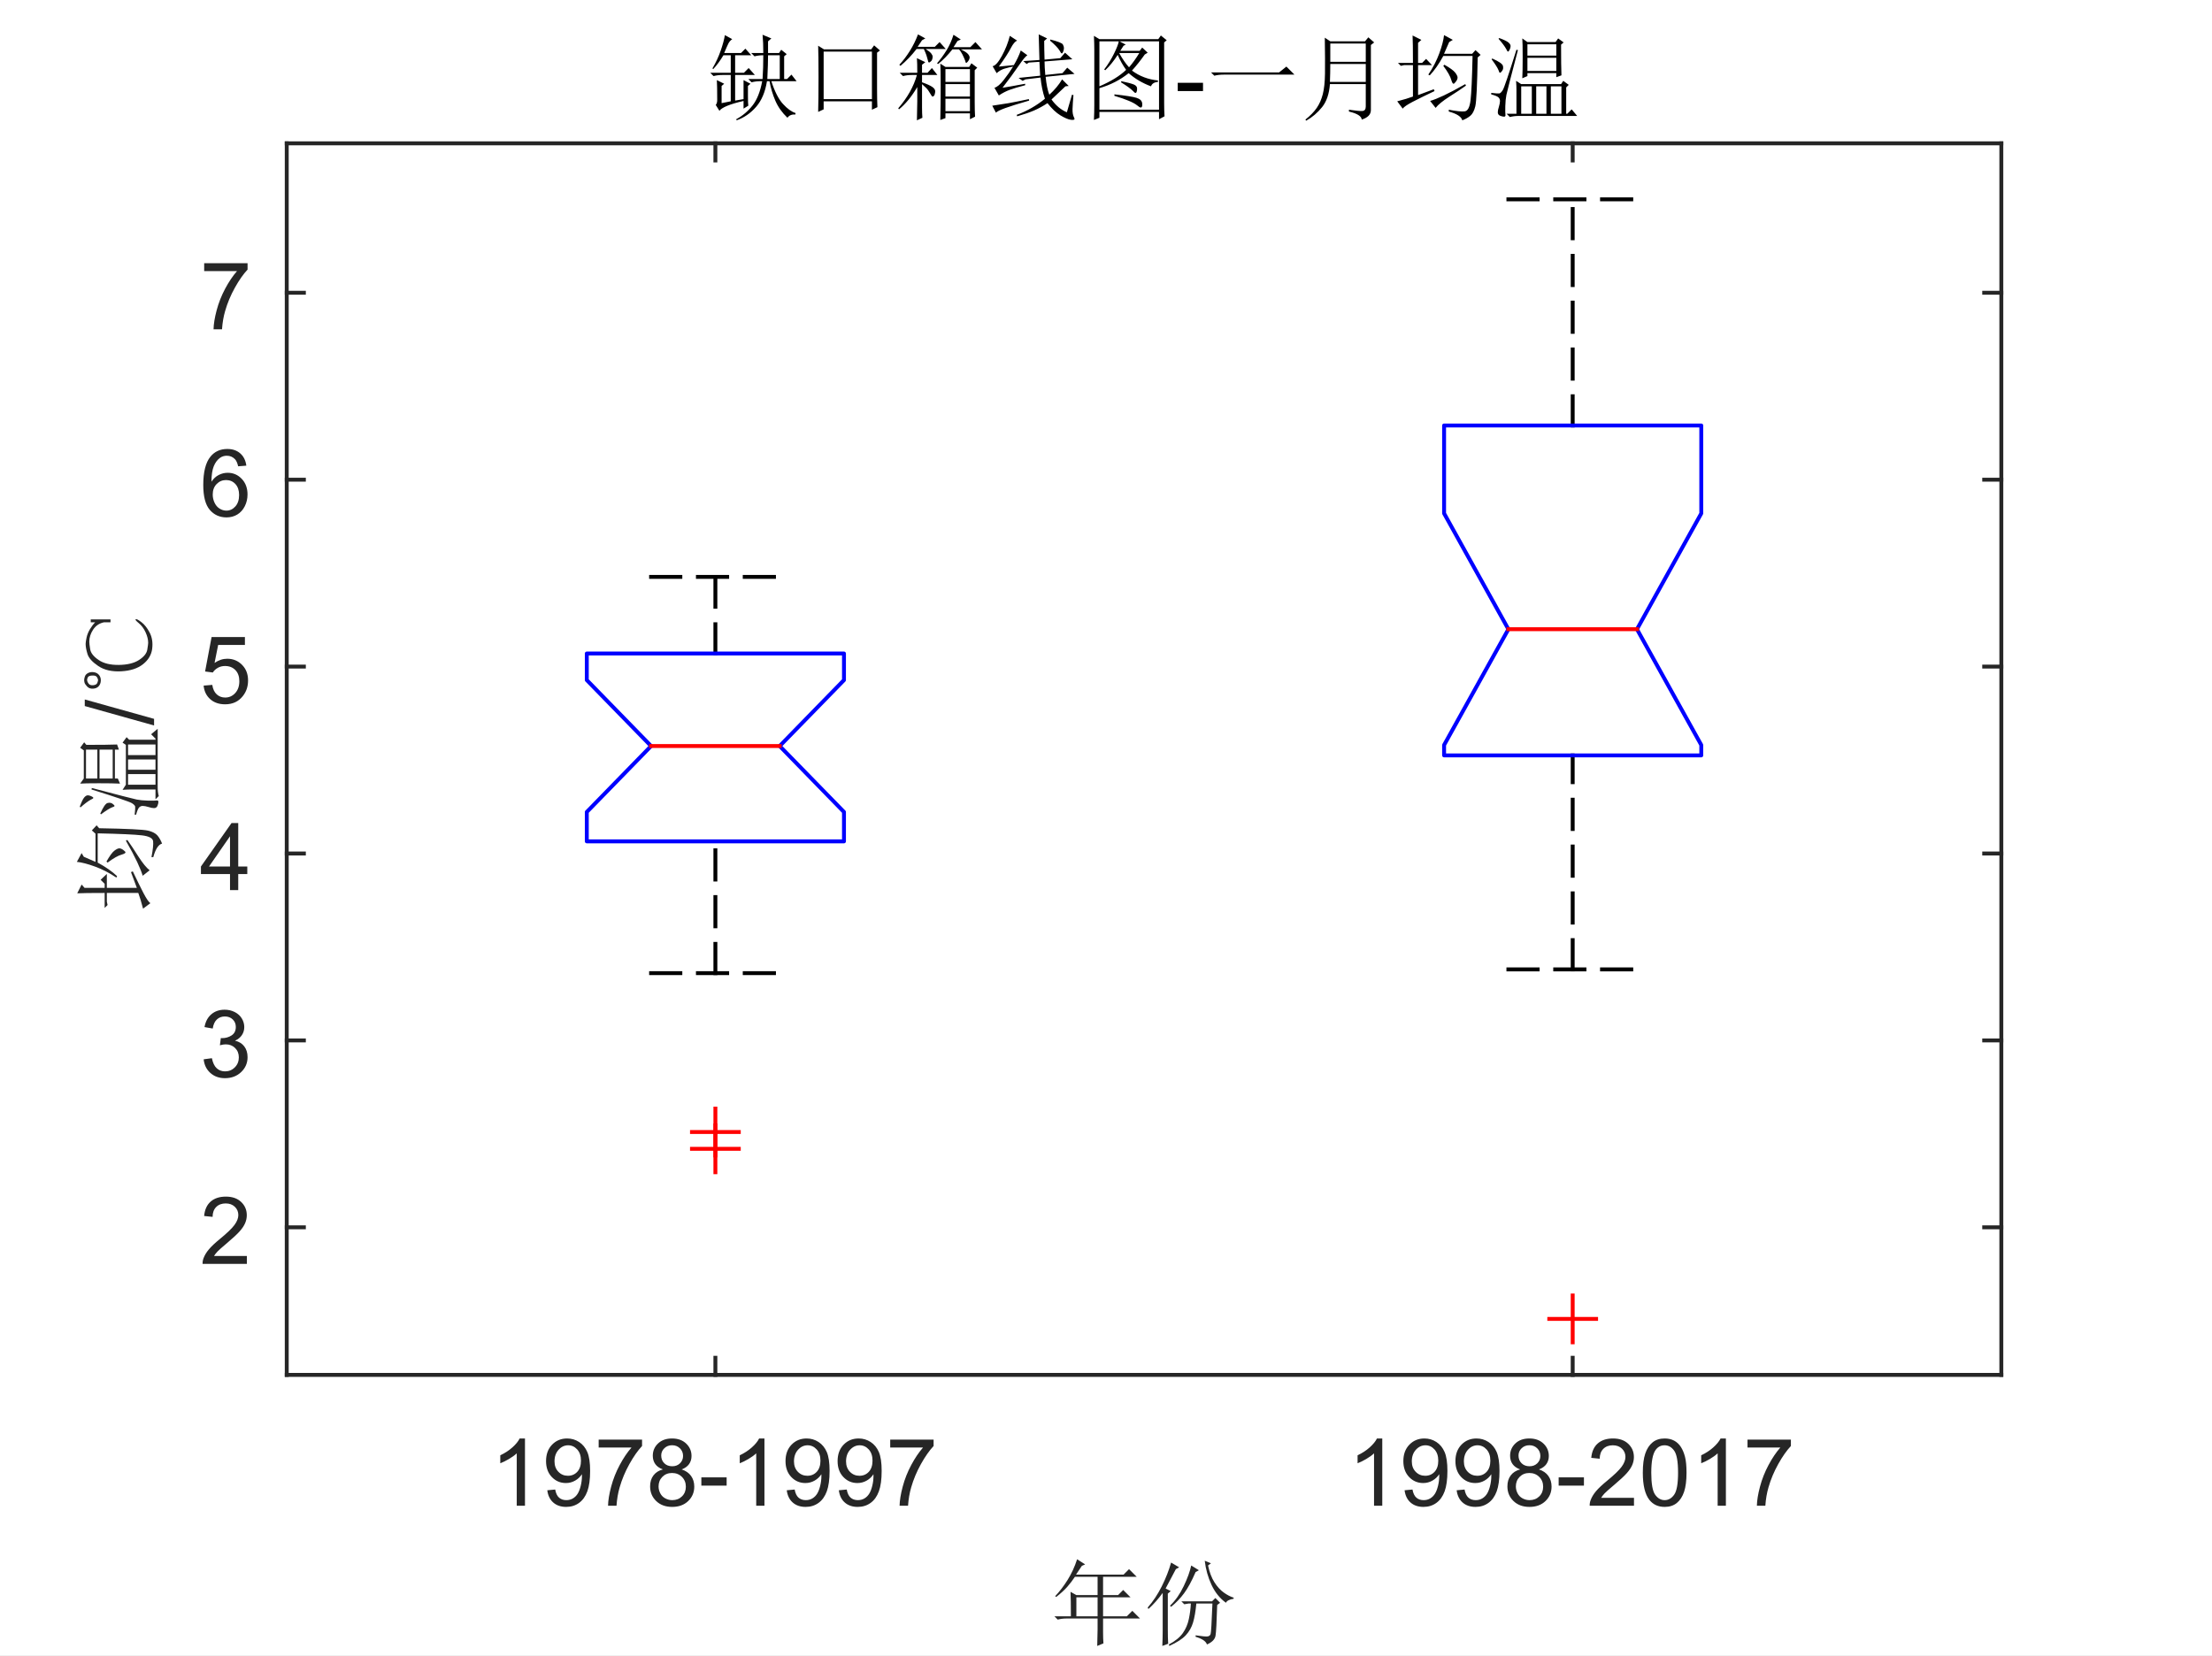<?xml version="1.0"?>
<!DOCTYPE svg PUBLIC '-//W3C//DTD SVG 1.0//EN'
          'http://www.w3.org/TR/2001/REC-SVG-20010904/DTD/svg10.dtd'>
<svg xmlns:xlink="http://www.w3.org/1999/xlink" style="fill-opacity:1; color-rendering:auto; color-interpolation:auto; text-rendering:auto; stroke:black; stroke-linecap:square; stroke-miterlimit:10; shape-rendering:auto; stroke-opacity:1; fill:black; stroke-dasharray:none; font-weight:normal; stroke-width:1; font-family:'Dialog'; font-style:normal; stroke-linejoin:miter; font-size:12px; stroke-dashoffset:0; image-rendering:auto;" width="756" height="566" xmlns="http://www.w3.org/2000/svg"
><rect width="100%" height="100%" fill="#333333" stroke="none"/><!--Generated by the Batik Graphics2D SVG Generator--><defs id="genericDefs"
  /><g
  ><defs id="defs1"
    ><clipPath clipPathUnits="userSpaceOnUse" id="clipPath1"
      ><path d="M0 0 L756 0 L756 566 L0 566 L0 0 Z"
      /></clipPath
    ></defs
    ><g style="fill:white; stroke:white;"
    ><rect x="0" y="0" width="756" style="clip-path:url(#clipPath1); stroke:none;" height="566"
    /></g
    ><g style="fill:white; text-rendering:optimizeSpeed; color-rendering:optimizeSpeed; image-rendering:optimizeSpeed; shape-rendering:crispEdges; stroke:white; color-interpolation:sRGB;"
    ><rect x="0" width="756" height="566" y="0" style="stroke:none;"
      /><path style="stroke:none;" d="M98 470 L684 470 L684 49 L98 49 Z"
    /></g
    ><g style="fill:rgb(38,38,38); text-rendering:geometricPrecision; image-rendering:optimizeQuality; color-rendering:optimizeQuality; stroke-linejoin:round; stroke:rgb(38,38,38); color-interpolation:linearRGB; stroke-width:1.333;"
    ><line y2="470" style="fill:none;" x1="98" x2="684" y1="470"
      /><line y2="49" style="fill:none;" x1="98" x2="684" y1="49"
      /><line y2="464.14" style="fill:none;" x1="244.5" x2="244.5" y1="470"
      /><line y2="464.14" style="fill:none;" x1="537.5" x2="537.5" y1="470"
      /><line y2="54.86" style="fill:none;" x1="244.5" x2="244.5" y1="49"
      /><line y2="54.86" style="fill:none;" x1="537.5" x2="537.5" y1="49"
    /></g
    ><g transform="translate(244.5,481.733)" style="font-size:32px; fill:rgb(38,38,38); text-rendering:geometricPrecision; color-rendering:optimizeQuality; image-rendering:optimizeQuality; stroke:rgb(38,38,38); color-interpolation:linearRGB;"
    ><path style="stroke:none;" d="M-65.078 33 L-67.891 33 L-67.891 15.078 Q-68.906 16.047 -70.555 17.016 Q-72.203 17.984 -73.516 18.469 L-73.516 15.75 Q-71.156 14.641 -69.391 13.062 Q-67.625 11.484 -66.891 10 L-65.078 10 L-65.078 33 ZM-57.453 27.703 L-54.75 27.453 Q-54.406 29.359 -53.438 30.219 Q-52.469 31.078 -50.953 31.078 Q-49.656 31.078 -48.68 30.484 Q-47.703 29.891 -47.078 28.898 Q-46.453 27.906 -46.031 26.219 Q-45.609 24.531 -45.609 22.781 Q-45.609 22.594 -45.625 22.219 Q-46.469 23.562 -47.93 24.398 Q-49.391 25.234 -51.094 25.234 Q-53.938 25.234 -55.906 23.172 Q-57.875 21.109 -57.875 17.734 Q-57.875 14.25 -55.82 12.125 Q-53.766 10 -50.672 10 Q-48.438 10 -46.586 11.203 Q-44.734 12.406 -43.773 14.633 Q-42.812 16.859 -42.812 21.078 Q-42.812 25.469 -43.766 28.07 Q-44.719 30.672 -46.602 32.031 Q-48.484 33.391 -51.016 33.391 Q-53.703 33.391 -55.406 31.898 Q-57.109 30.406 -57.453 27.703 ZM-45.938 17.594 Q-45.938 15.172 -47.227 13.75 Q-48.516 12.328 -50.328 12.328 Q-52.203 12.328 -53.594 13.859 Q-54.984 15.391 -54.984 17.828 Q-54.984 20.016 -53.664 21.383 Q-52.344 22.75 -50.406 22.75 Q-48.453 22.75 -47.195 21.383 Q-45.938 20.016 -45.938 17.594 ZM-39.891 13.094 L-39.891 10.391 L-25.062 10.391 L-25.062 12.578 Q-27.25 14.906 -29.398 18.766 Q-31.547 22.625 -32.719 26.703 Q-33.562 29.578 -33.797 33 L-36.688 33 Q-36.641 30.297 -35.625 26.469 Q-34.609 22.641 -32.711 19.086 Q-30.812 15.531 -28.672 13.094 L-39.891 13.094 ZM-17.953 20.578 Q-19.703 19.938 -20.547 18.75 Q-21.391 17.562 -21.391 15.906 Q-21.391 13.406 -19.594 11.703 Q-17.797 10 -14.812 10 Q-11.812 10 -9.984 11.742 Q-8.156 13.484 -8.156 15.984 Q-8.156 17.578 -8.992 18.758 Q-9.828 19.938 -11.531 20.578 Q-9.422 21.266 -8.32 22.797 Q-7.219 24.328 -7.219 26.453 Q-7.219 29.391 -9.297 31.391 Q-11.375 33.391 -14.766 33.391 Q-18.156 33.391 -20.234 31.383 Q-22.312 29.375 -22.312 26.375 Q-22.312 24.141 -21.18 22.633 Q-20.047 21.125 -17.953 20.578 ZM-18.516 15.812 Q-18.516 17.438 -17.469 18.469 Q-16.422 19.5 -14.75 19.5 Q-13.125 19.5 -12.086 18.477 Q-11.047 17.453 -11.047 15.969 Q-11.047 14.422 -12.117 13.367 Q-13.188 12.312 -14.781 12.312 Q-16.391 12.312 -17.453 13.344 Q-18.516 14.375 -18.516 15.812 ZM-19.422 26.391 Q-19.422 27.594 -18.852 28.719 Q-18.281 29.844 -17.156 30.461 Q-16.031 31.078 -14.734 31.078 Q-12.719 31.078 -11.406 29.781 Q-10.094 28.484 -10.094 26.484 Q-10.094 24.453 -11.445 23.125 Q-12.797 21.797 -14.828 21.797 Q-16.812 21.797 -18.117 23.109 Q-19.422 24.422 -19.422 26.391 ZM-4.797 26.125 L-4.797 23.297 L3.844 23.297 L3.844 26.125 L-4.797 26.125 ZM16.766 33 L13.953 33 L13.953 15.078 Q12.938 16.047 11.289 17.016 Q9.641 17.984 8.328 18.469 L8.328 15.75 Q10.688 14.641 12.453 13.062 Q14.219 11.484 14.953 10 L16.766 10 L16.766 33 ZM24.391 27.703 L27.094 27.453 Q27.438 29.359 28.406 30.219 Q29.375 31.078 30.891 31.078 Q32.188 31.078 33.164 30.484 Q34.141 29.891 34.766 28.898 Q35.391 27.906 35.812 26.219 Q36.234 24.531 36.234 22.781 Q36.234 22.594 36.219 22.219 Q35.375 23.562 33.914 24.398 Q32.453 25.234 30.75 25.234 Q27.906 25.234 25.938 23.172 Q23.969 21.109 23.969 17.734 Q23.969 14.25 26.023 12.125 Q28.078 10 31.172 10 Q33.406 10 35.258 11.203 Q37.109 12.406 38.07 14.633 Q39.031 16.859 39.031 21.078 Q39.031 25.469 38.078 28.07 Q37.125 30.672 35.242 32.031 Q33.359 33.391 30.828 33.391 Q28.141 33.391 26.438 31.898 Q24.734 30.406 24.391 27.703 ZM35.906 17.594 Q35.906 15.172 34.617 13.75 Q33.328 12.328 31.516 12.328 Q29.641 12.328 28.25 13.859 Q26.859 15.391 26.859 17.828 Q26.859 20.016 28.18 21.383 Q29.5 22.75 31.438 22.75 Q33.391 22.75 34.648 21.383 Q35.906 20.016 35.906 17.594 ZM42.188 27.703 L44.891 27.453 Q45.234 29.359 46.203 30.219 Q47.172 31.078 48.688 31.078 Q49.984 31.078 50.961 30.484 Q51.938 29.891 52.562 28.898 Q53.188 27.906 53.609 26.219 Q54.031 24.531 54.031 22.781 Q54.031 22.594 54.016 22.219 Q53.172 23.562 51.711 24.398 Q50.25 25.234 48.547 25.234 Q45.703 25.234 43.734 23.172 Q41.766 21.109 41.766 17.734 Q41.766 14.25 43.82 12.125 Q45.875 10 48.969 10 Q51.203 10 53.055 11.203 Q54.906 12.406 55.867 14.633 Q56.828 16.859 56.828 21.078 Q56.828 25.469 55.875 28.07 Q54.922 30.672 53.039 32.031 Q51.156 33.391 48.625 33.391 Q45.938 33.391 44.234 31.898 Q42.531 30.406 42.188 27.703 ZM53.703 17.594 Q53.703 15.172 52.414 13.75 Q51.125 12.328 49.312 12.328 Q47.438 12.328 46.047 13.859 Q44.656 15.391 44.656 17.828 Q44.656 20.016 45.977 21.383 Q47.297 22.75 49.234 22.75 Q51.188 22.75 52.445 21.383 Q53.703 20.016 53.703 17.594 ZM59.75 13.094 L59.75 10.391 L74.578 10.391 L74.578 12.578 Q72.391 14.906 70.242 18.766 Q68.094 22.625 66.922 26.703 Q66.078 29.578 65.844 33 L62.953 33 Q63 30.297 64.016 26.469 Q65.031 22.641 66.93 19.086 Q68.828 15.531 70.969 13.094 L59.75 13.094 Z"
    /></g
    ><g transform="translate(537.5,481.733)" style="font-size:32px; fill:rgb(38,38,38); text-rendering:geometricPrecision; color-rendering:optimizeQuality; image-rendering:optimizeQuality; stroke:rgb(38,38,38); color-interpolation:linearRGB;"
    ><path style="stroke:none;" d="M-65.078 33 L-67.891 33 L-67.891 15.078 Q-68.906 16.047 -70.555 17.016 Q-72.203 17.984 -73.516 18.469 L-73.516 15.75 Q-71.156 14.641 -69.391 13.062 Q-67.625 11.484 -66.891 10 L-65.078 10 L-65.078 33 ZM-57.453 27.703 L-54.75 27.453 Q-54.406 29.359 -53.438 30.219 Q-52.469 31.078 -50.953 31.078 Q-49.656 31.078 -48.68 30.484 Q-47.703 29.891 -47.078 28.898 Q-46.453 27.906 -46.031 26.219 Q-45.609 24.531 -45.609 22.781 Q-45.609 22.594 -45.625 22.219 Q-46.469 23.562 -47.93 24.398 Q-49.391 25.234 -51.094 25.234 Q-53.938 25.234 -55.906 23.172 Q-57.875 21.109 -57.875 17.734 Q-57.875 14.25 -55.82 12.125 Q-53.766 10 -50.672 10 Q-48.438 10 -46.586 11.203 Q-44.734 12.406 -43.773 14.633 Q-42.812 16.859 -42.812 21.078 Q-42.812 25.469 -43.766 28.07 Q-44.719 30.672 -46.602 32.031 Q-48.484 33.391 -51.016 33.391 Q-53.703 33.391 -55.406 31.898 Q-57.109 30.406 -57.453 27.703 ZM-45.938 17.594 Q-45.938 15.172 -47.227 13.75 Q-48.516 12.328 -50.328 12.328 Q-52.203 12.328 -53.594 13.859 Q-54.984 15.391 -54.984 17.828 Q-54.984 20.016 -53.664 21.383 Q-52.344 22.75 -50.406 22.75 Q-48.453 22.75 -47.195 21.383 Q-45.938 20.016 -45.938 17.594 ZM-39.656 27.703 L-36.953 27.453 Q-36.609 29.359 -35.641 30.219 Q-34.672 31.078 -33.156 31.078 Q-31.859 31.078 -30.883 30.484 Q-29.906 29.891 -29.281 28.898 Q-28.656 27.906 -28.234 26.219 Q-27.812 24.531 -27.812 22.781 Q-27.812 22.594 -27.828 22.219 Q-28.672 23.562 -30.133 24.398 Q-31.594 25.234 -33.297 25.234 Q-36.141 25.234 -38.109 23.172 Q-40.078 21.109 -40.078 17.734 Q-40.078 14.25 -38.023 12.125 Q-35.969 10 -32.875 10 Q-30.641 10 -28.789 11.203 Q-26.938 12.406 -25.977 14.633 Q-25.016 16.859 -25.016 21.078 Q-25.016 25.469 -25.969 28.07 Q-26.922 30.672 -28.805 32.031 Q-30.688 33.391 -33.219 33.391 Q-35.906 33.391 -37.609 31.898 Q-39.312 30.406 -39.656 27.703 ZM-28.141 17.594 Q-28.141 15.172 -29.43 13.75 Q-30.719 12.328 -32.531 12.328 Q-34.406 12.328 -35.797 13.859 Q-37.188 15.391 -37.188 17.828 Q-37.188 20.016 -35.867 21.383 Q-34.547 22.75 -32.609 22.75 Q-30.656 22.75 -29.398 21.383 Q-28.141 20.016 -28.141 17.594 ZM-17.953 20.578 Q-19.703 19.938 -20.547 18.75 Q-21.391 17.562 -21.391 15.906 Q-21.391 13.406 -19.594 11.703 Q-17.797 10 -14.812 10 Q-11.812 10 -9.984 11.742 Q-8.156 13.484 -8.156 15.984 Q-8.156 17.578 -8.992 18.758 Q-9.828 19.938 -11.531 20.578 Q-9.422 21.266 -8.32 22.797 Q-7.219 24.328 -7.219 26.453 Q-7.219 29.391 -9.297 31.391 Q-11.375 33.391 -14.766 33.391 Q-18.156 33.391 -20.234 31.383 Q-22.312 29.375 -22.312 26.375 Q-22.312 24.141 -21.18 22.633 Q-20.047 21.125 -17.953 20.578 ZM-18.516 15.812 Q-18.516 17.438 -17.469 18.469 Q-16.422 19.5 -14.75 19.5 Q-13.125 19.5 -12.086 18.477 Q-11.047 17.453 -11.047 15.969 Q-11.047 14.422 -12.117 13.367 Q-13.188 12.312 -14.781 12.312 Q-16.391 12.312 -17.453 13.344 Q-18.516 14.375 -18.516 15.812 ZM-19.422 26.391 Q-19.422 27.594 -18.852 28.719 Q-18.281 29.844 -17.156 30.461 Q-16.031 31.078 -14.734 31.078 Q-12.719 31.078 -11.406 29.781 Q-10.094 28.484 -10.094 26.484 Q-10.094 24.453 -11.445 23.125 Q-12.797 21.797 -14.828 21.797 Q-16.812 21.797 -18.117 23.109 Q-19.422 24.422 -19.422 26.391 ZM-4.797 26.125 L-4.797 23.297 L3.844 23.297 L3.844 26.125 L-4.797 26.125 ZM20.953 30.297 L20.953 33 L5.812 33 Q5.781 31.984 6.141 31.047 Q6.719 29.5 7.992 28 Q9.266 26.5 11.672 24.531 Q15.406 21.469 16.719 19.68 Q18.031 17.891 18.031 16.297 Q18.031 14.625 16.836 13.477 Q15.641 12.328 13.719 12.328 Q11.688 12.328 10.469 13.547 Q9.25 14.766 9.234 16.922 L6.344 16.625 Q6.641 13.391 8.578 11.695 Q10.516 10 13.781 10 Q17.078 10 19 11.828 Q20.922 13.656 20.922 16.359 Q20.922 17.734 20.359 19.062 Q19.797 20.391 18.492 21.859 Q17.188 23.328 14.156 25.891 Q11.625 28.016 10.906 28.773 Q10.188 29.531 9.719 30.297 L20.953 30.297 ZM23.969 21.703 Q23.969 17.641 24.805 15.164 Q25.641 12.688 27.289 11.344 Q28.938 10 31.438 10 Q33.281 10 34.672 10.742 Q36.062 11.484 36.969 12.883 Q37.875 14.281 38.391 16.289 Q38.906 18.297 38.906 21.703 Q38.906 25.734 38.078 28.211 Q37.25 30.688 35.602 32.039 Q33.953 33.391 31.438 33.391 Q28.125 33.391 26.234 31.016 Q23.969 28.156 23.969 21.703 ZM26.859 21.703 Q26.859 27.344 28.18 29.211 Q29.5 31.078 31.438 31.078 Q33.375 31.078 34.695 29.203 Q36.016 27.328 36.016 21.703 Q36.016 16.047 34.695 14.188 Q33.375 12.328 31.406 12.328 Q29.469 12.328 28.312 13.969 Q26.859 16.062 26.859 21.703 ZM52.359 33 L49.547 33 L49.547 15.078 Q48.531 16.047 46.883 17.016 Q45.234 17.984 43.922 18.469 L43.922 15.75 Q46.281 14.641 48.047 13.062 Q49.812 11.484 50.547 10 L52.359 10 L52.359 33 ZM59.75 13.094 L59.75 10.391 L74.578 10.391 L74.578 12.578 Q72.391 14.906 70.242 18.766 Q68.094 22.625 66.922 26.703 Q66.078 29.578 65.844 33 L62.953 33 Q63 30.297 64.016 26.469 Q65.031 22.641 66.93 19.086 Q68.828 15.531 70.969 13.094 L59.75 13.094 Z"
    /></g
    ><g transform="translate(391,526.4)" style="font-size:32px; fill:rgb(38,38,38); text-rendering:geometricPrecision; color-rendering:optimizeQuality; image-rendering:optimizeQuality; stroke:rgb(38,38,38); color-interpolation:linearRGB;"
    ><path style="stroke:none;" d="M-23.125 19.625 L-23.125 26.125 L-15.875 26.125 L-15.875 19.625 L-23.125 19.625 ZM-22.875 6.625 L-20.125 8.375 L-21.25 8.875 Q-22.25 10.375 -23.25 11.875 L-7 11.875 L-5.125 10 L-2.5 12.625 L-14 12.625 L-14 18.875 L-8.875 18.875 L-7.125 17.125 L-4.625 19.625 L-14 19.625 L-14 26.125 L-5.875 26.125 L-4 24.25 L-1.375 26.875 L-14 26.875 L-14 31.625 Q-14 33.75 -13.875 35.375 L-16 36.25 Q-15.875 32.375 -15.875 30.625 L-15.875 26.875 L-26.5 26.875 Q-28.125 26.875 -29.5 27.25 L-30.625 26.125 L-25 26.125 Q-25 20.375 -25.125 17.75 L-23.125 18.875 L-15.875 18.875 L-15.875 12.625 L-23.625 12.625 Q-24.875 14.5 -26.25 16.062 Q-27.625 17.625 -30 19.5 L-30.375 19.25 Q-28.125 16.875 -26.125 13.688 Q-24.125 10.5 -22.875 6.625 ZM8.125 30.5 Q8.125 33.625 8.25 35.5 L6.25 36.25 Q6.375 33.375 6.375 31.125 L6.375 18.125 Q4.125 21.25 1.5 23.625 L1.25 23.125 Q4 20 6.062 15.875 Q8.125 11.75 9.25 7.75 L12 9.375 L10.875 10 Q8.625 14.25 7.375 16.625 L9.125 17.5 L8.125 18.375 L8.125 30.5 ZM12.75 21 L23.25 21 L24.375 19.875 L26 21.5 L25 22.25 Q24.75 30.875 24.438 32.75 Q24.125 34.625 21.5 35.75 Q21 34.125 17.625 33.125 L17.625 32.625 Q21 33.125 21.75 33 Q22.5 32.875 22.75 32.188 Q23 31.5 23.375 21.75 L17.875 21.75 Q17.5 25.75 16.75 28.25 Q16 30.75 14.25 32.625 Q12.5 34.5 8.625 36.25 L8.5 35.75 Q11.75 34 13.25 31.875 Q14.75 29.75 15.312 27.062 Q15.875 24.375 16 21.75 L15.25 21.75 L13.75 22 L12.75 21 ZM20.75 7.125 L22.875 8 L21.875 8.75 Q22.625 12.25 24.062 14.5 Q25.5 16.75 27.25 18 Q29 19.25 30.625 19.75 L30.625 20.125 Q28.375 20.5 28 21.5 Q24.875 19.25 23.062 15.375 Q21.25 11.5 20.75 7.125 ZM16.125 8.75 L18.75 10.375 L17.625 11 Q15.625 15.625 13.688 18.25 Q11.75 20.875 9.25 22.875 L8.875 22.5 Q11.625 19.875 13.562 15.812 Q15.5 11.75 16.125 8.75 Z"
    /></g
    ><g style="fill:rgb(38,38,38); text-rendering:geometricPrecision; image-rendering:optimizeQuality; color-rendering:optimizeQuality; stroke-linejoin:round; stroke:rgb(38,38,38); color-interpolation:linearRGB; stroke-width:1.333;"
    ><line y2="49" style="fill:none;" x1="98" x2="98" y1="470"
      /><line y2="49" style="fill:none;" x1="684" x2="684" y1="470"
      /><line y2="419.555" style="fill:none;" x1="98" x2="103.86" y1="419.555"
      /><line y2="355.661" style="fill:none;" x1="98" x2="103.86" y1="355.661"
      /><line y2="291.766" style="fill:none;" x1="98" x2="103.86" y1="291.766"
      /><line y2="227.872" style="fill:none;" x1="98" x2="103.86" y1="227.872"
      /><line y2="163.977" style="fill:none;" x1="98" x2="103.86" y1="163.977"
      /><line y2="100.083" style="fill:none;" x1="98" x2="103.86" y1="100.083"
      /><line y2="419.555" style="fill:none;" x1="684" x2="678.14" y1="419.555"
      /><line y2="355.661" style="fill:none;" x1="684" x2="678.14" y1="355.661"
      /><line y2="291.766" style="fill:none;" x1="684" x2="678.14" y1="291.766"
      /><line y2="227.872" style="fill:none;" x1="684" x2="678.14" y1="227.872"
      /><line y2="163.977" style="fill:none;" x1="684" x2="678.14" y1="163.977"
      /><line y2="100.083" style="fill:none;" x1="684" x2="678.14" y1="100.083"
    /></g
    ><g transform="translate(86.267,419.555)" style="font-size:32px; fill:rgb(38,38,38); text-rendering:geometricPrecision; color-rendering:optimizeQuality; image-rendering:optimizeQuality; stroke:rgb(38,38,38); color-interpolation:linearRGB;"
    ><path style="stroke:none;" d="M-1.891 9.797 L-1.891 12.5 L-17.031 12.5 Q-17.062 11.484 -16.703 10.547 Q-16.125 9 -14.852 7.5 Q-13.578 6 -11.172 4.031 Q-7.438 0.969 -6.125 -0.82 Q-4.812 -2.609 -4.812 -4.203 Q-4.812 -5.875 -6.008 -7.023 Q-7.203 -8.172 -9.125 -8.172 Q-11.156 -8.172 -12.375 -6.953 Q-13.594 -5.734 -13.609 -3.578 L-16.5 -3.875 Q-16.203 -7.109 -14.266 -8.805 Q-12.328 -10.5 -9.062 -10.5 Q-5.766 -10.5 -3.844 -8.672 Q-1.922 -6.844 -1.922 -4.141 Q-1.922 -2.766 -2.484 -1.438 Q-3.047 -0.109 -4.352 1.359 Q-5.656 2.828 -8.688 5.391 Q-11.219 7.516 -11.938 8.273 Q-12.656 9.031 -13.125 9.797 L-1.891 9.797 Z"
    /></g
    ><g transform="translate(86.267,355.661)" style="font-size:32px; fill:rgb(38,38,38); text-rendering:geometricPrecision; color-rendering:optimizeQuality; image-rendering:optimizeQuality; stroke:rgb(38,38,38); color-interpolation:linearRGB;"
    ><path style="stroke:none;" d="M-16.656 6.453 L-13.844 6.078 Q-13.359 8.469 -12.195 9.523 Q-11.031 10.578 -9.359 10.578 Q-7.375 10.578 -6.008 9.203 Q-4.641 7.828 -4.641 5.797 Q-4.641 3.859 -5.906 2.602 Q-7.172 1.344 -9.125 1.344 Q-9.922 1.344 -11.109 1.656 L-10.797 -0.812 Q-10.516 -0.781 -10.344 -0.781 Q-8.547 -0.781 -7.109 -1.719 Q-5.672 -2.656 -5.672 -4.609 Q-5.672 -6.156 -6.719 -7.172 Q-7.766 -8.188 -9.422 -8.188 Q-11.062 -8.188 -12.156 -7.156 Q-13.25 -6.125 -13.562 -4.062 L-16.375 -4.562 Q-15.859 -7.391 -14.031 -8.945 Q-12.203 -10.5 -9.484 -10.5 Q-7.609 -10.5 -6.031 -9.695 Q-4.453 -8.891 -3.617 -7.5 Q-2.781 -6.109 -2.781 -4.547 Q-2.781 -3.062 -3.578 -1.844 Q-4.375 -0.625 -5.938 0.094 Q-3.906 0.562 -2.781 2.039 Q-1.656 3.516 -1.656 5.734 Q-1.656 8.734 -3.844 10.82 Q-6.031 12.906 -9.375 12.906 Q-12.391 12.906 -14.383 11.109 Q-16.375 9.312 -16.656 6.453 Z"
    /></g
    ><g transform="translate(86.267,291.766)" style="font-size:32px; fill:rgb(38,38,38); text-rendering:geometricPrecision; color-rendering:optimizeQuality; image-rendering:optimizeQuality; stroke:rgb(38,38,38); color-interpolation:linearRGB;"
    ><path style="stroke:none;" d="M-7.656 12.5 L-7.656 7.016 L-17.594 7.016 L-17.594 4.438 L-7.141 -10.406 L-4.844 -10.406 L-4.844 4.438 L-1.75 4.438 L-1.75 7.016 L-4.844 7.016 L-4.844 12.5 L-7.656 12.5 ZM-7.656 4.438 L-7.656 -5.891 L-14.828 4.438 L-7.656 4.438 Z"
    /></g
    ><g transform="translate(86.267,227.872)" style="font-size:32px; fill:rgb(38,38,38); text-rendering:geometricPrecision; color-rendering:optimizeQuality; image-rendering:optimizeQuality; stroke:rgb(38,38,38); color-interpolation:linearRGB;"
    ><path style="stroke:none;" d="M-16.672 6.5 L-13.719 6.25 Q-13.391 8.406 -12.195 9.492 Q-11 10.578 -9.312 10.578 Q-7.281 10.578 -5.875 9.047 Q-4.469 7.516 -4.469 4.984 Q-4.469 2.578 -5.82 1.188 Q-7.172 -0.203 -9.359 -0.203 Q-10.719 -0.203 -11.812 0.414 Q-12.906 1.031 -13.531 2.016 L-16.172 1.672 L-13.953 -10.094 L-2.562 -10.094 L-2.562 -7.406 L-11.703 -7.406 L-12.938 -1.25 Q-10.875 -2.688 -8.609 -2.688 Q-5.609 -2.688 -3.547 -0.609 Q-1.484 1.469 -1.484 4.734 Q-1.484 7.844 -3.297 10.109 Q-5.5 12.891 -9.312 12.891 Q-12.438 12.891 -14.414 11.141 Q-16.391 9.391 -16.672 6.5 Z"
    /></g
    ><g transform="translate(86.267,163.977)" style="font-size:32px; fill:rgb(38,38,38); text-rendering:geometricPrecision; color-rendering:optimizeQuality; image-rendering:optimizeQuality; stroke:rgb(38,38,38); color-interpolation:linearRGB;"
    ><path style="stroke:none;" d="M-2.078 -4.797 L-4.875 -4.578 Q-5.25 -6.234 -5.938 -6.984 Q-7.078 -8.188 -8.75 -8.188 Q-10.094 -8.188 -11.109 -7.438 Q-12.438 -6.469 -13.203 -4.609 Q-13.969 -2.75 -14 0.688 Q-12.984 -0.859 -11.516 -1.609 Q-10.047 -2.359 -8.438 -2.359 Q-5.625 -2.359 -3.648 -0.289 Q-1.672 1.781 -1.672 5.062 Q-1.672 7.219 -2.602 9.07 Q-3.531 10.922 -5.156 11.906 Q-6.781 12.891 -8.844 12.891 Q-12.359 12.891 -14.578 10.305 Q-16.797 7.719 -16.797 1.781 Q-16.797 -4.859 -14.344 -7.875 Q-12.203 -10.5 -8.578 -10.5 Q-5.875 -10.5 -4.148 -8.984 Q-2.422 -7.469 -2.078 -4.797 ZM-13.562 5.078 Q-13.562 6.531 -12.945 7.859 Q-12.328 9.188 -11.219 9.883 Q-10.109 10.578 -8.891 10.578 Q-7.109 10.578 -5.828 9.141 Q-4.547 7.703 -4.547 5.234 Q-4.547 2.859 -5.812 1.492 Q-7.078 0.125 -9 0.125 Q-10.906 0.125 -12.234 1.492 Q-13.562 2.859 -13.562 5.078 Z"
    /></g
    ><g transform="translate(86.267,100.083)" style="font-size:32px; fill:rgb(38,38,38); text-rendering:geometricPrecision; color-rendering:optimizeQuality; image-rendering:optimizeQuality; stroke:rgb(38,38,38); color-interpolation:linearRGB;"
    ><path style="stroke:none;" d="M-16.484 -7.406 L-16.484 -10.109 L-1.656 -10.109 L-1.656 -7.922 Q-3.844 -5.594 -5.992 -1.734 Q-8.141 2.125 -9.312 6.203 Q-10.156 9.078 -10.391 12.5 L-13.281 12.5 Q-13.234 9.797 -12.219 5.969 Q-11.203 2.141 -9.305 -1.414 Q-7.406 -4.969 -5.266 -7.406 L-16.484 -7.406 Z"
    /></g
    ><g transform="translate(60.267,259.5) rotate(-90)" style="font-size:32px; fill:rgb(38,38,38); text-rendering:geometricPrecision; color-rendering:optimizeQuality; image-rendering:optimizeQuality; stroke:rgb(38,38,38); color-interpolation:linearRGB;"
    ><path style="stroke:none;" d="M-32.125 -32.375 L-33.375 -31.625 Q-34.25 -29.625 -35.125 -27.625 L-25.5 -27.625 L-24.375 -28.875 L-22.625 -27.25 L-23.625 -26.375 Q-23.875 -12 -24.438 -9.688 Q-25 -7.375 -26.125 -6.438 Q-27.25 -5.5 -28.875 -4.875 Q-29.375 -6.75 -33.5 -7.875 L-33.5 -8.5 Q-29.625 -7.75 -28.062 -7.938 Q-26.5 -8.125 -26.062 -11.75 Q-25.625 -15.375 -25.375 -26.875 L-35.375 -26.875 Q-37.625 -22.75 -40 -20.25 L-40.5 -20.5 Q-38.125 -24 -36.75 -27.75 Q-35.375 -31.5 -35.125 -34 L-32.125 -32.375 ZM-35 -23.875 Q-32.125 -22.25 -31.312 -21.188 Q-30.5 -20.125 -30.5 -19.5 Q-30.5 -18.875 -31.062 -18.125 Q-31.625 -17.375 -31.875 -17.375 Q-32.25 -17.375 -32.625 -18.625 Q-33.125 -20.5 -35.375 -23.5 L-35 -23.875 ZM-27.625 -16.75 Q-29.875 -15.125 -33.25 -13 Q-36.75 -10.75 -38 -9.125 L-39.875 -11.5 Q-38.125 -12 -35.188 -13.375 Q-32.25 -14.75 -27.875 -17.25 L-27.625 -16.75 ZM-44 -13.5 L-38.625 -15.5 L-38.375 -14.875 Q-43.125 -12.625 -45.875 -11.188 Q-48.625 -9.75 -49.25 -8.875 L-51.125 -11.375 Q-47.75 -12.25 -45.75 -13 L-45.75 -23.75 L-48.75 -23.75 L-49.875 -23.5 L-50.875 -24.5 L-45.75 -24.5 Q-45.75 -31.5 -45.875 -33.875 L-42.875 -32.375 L-44 -31.375 L-44 -24.5 L-42.625 -24.5 L-41.25 -25.875 L-39.25 -23.75 L-44 -23.75 L-44 -13.5 ZM-6.625 -30.875 L-6.625 -27 L3.25 -27 L3.25 -30.875 L-6.625 -30.875 ZM-6.625 -26.25 L-6.625 -21.75 L3.25 -21.75 L3.25 -26.25 L-6.625 -26.25 ZM-8.75 -16.5 L-8.75 -7.125 L-5.125 -7.125 L-5.125 -16.5 L-8.75 -16.5 ZM-3.625 -16.5 L-3.625 -7.125 L-0.125 -7.125 L-0.125 -16.5 L-3.625 -16.5 ZM1.375 -16.5 L1.375 -7.125 L5 -7.125 L5 -16.5 L1.375 -16.5 ZM-8.25 -26.5 Q-8.25 -31.375 -8.375 -32.875 L-6.625 -31.625 L3 -31.625 L3.875 -32.875 L5.75 -31.5 L4.875 -30.75 Q4.875 -23.25 5 -20.25 L3.25 -19.625 L3.25 -21 L-6.625 -21 L-6.625 -20 L-8.375 -19.25 Q-8.25 -21.625 -8.25 -26.5 ZM-10.5 -18.375 L-8.75 -17.25 L4.875 -17.25 L5.625 -18.375 L7.5 -17 L6.625 -16.125 L6.625 -7.125 L7 -7.125 L8.5 -8.625 L10.375 -6.375 L-9.625 -6.375 Q-11.25 -6.375 -12.625 -6 L-13.75 -7.125 L-10.375 -7.125 L-10.375 -15.375 Q-10.375 -16.625 -10.5 -18.375 ZM-9.875 -28.875 Q-13.5 -15.125 -13.812 -13.562 Q-14.125 -12 -14.188 -9.75 Q-14.25 -7.5 -14.125 -6.625 Q-14.125 -6.125 -14.625 -6.125 Q-15.125 -6.125 -15.938 -6.438 Q-16.75 -6.75 -16.75 -7.625 Q-16.75 -8.375 -16.375 -9.5 Q-16 -10.75 -16 -11.5 Q-16 -12.25 -16.562 -12.75 Q-17.125 -13.25 -19 -13.75 L-19 -14.25 Q-16.75 -14 -16.25 -14.062 Q-15.75 -14.125 -15.062 -15.188 Q-14.375 -16.25 -10.375 -29 L-9.875 -28.875 ZM-18.625 -26 Q-15.25 -24.5 -15 -23.5 Q-14.75 -22.5 -15.25 -21.812 Q-15.75 -21.125 -16 -21.125 Q-16.25 -21.125 -16.5 -22 Q-17 -23.25 -18.875 -25.75 L-18.625 -26 ZM-16.25 -33 Q-13.875 -32.125 -13.125 -31.5 Q-12.375 -30.875 -12.375 -30.25 Q-12.375 -29.75 -12.688 -29.062 Q-13 -28.375 -13.25 -28.375 Q-13.5 -28.375 -13.875 -29.25 Q-14.625 -30.625 -16.5 -32.75 L-16.25 -33 ZM11.5 -7.609 L18.141 -31.297 L20.391 -31.297 L13.766 -7.609 L11.5 -7.609 ZM46.766 -27.75 L46.766 -29.25 L47.766 -29.25 L47.766 -22.5 L46.766 -22.5 L46.766 -24.75 Q46.266 -27.125 44.266 -28.438 Q42.266 -29.75 40.141 -29.75 Q39.391 -29.75 37.516 -29.438 Q35.641 -29.125 33.891 -26.562 Q32.141 -24 32.203 -19.625 Q32.266 -15.25 33.891 -12.75 Q35.516 -10.25 37.391 -9.938 Q39.266 -9.625 39.766 -9.625 Q41.391 -9.625 43.328 -10.5 Q45.266 -11.375 46.516 -12.875 Q47.641 -14.25 47.828 -13.875 Q48.016 -13.5 46.828 -11.938 Q45.641 -10.375 43.266 -9.125 Q40.891 -7.875 37.766 -8.25 Q34.641 -8.625 32.453 -11.375 Q30.266 -14.125 30.016 -18.875 Q29.766 -23.625 31.828 -26.688 Q33.891 -29.75 35.953 -30.375 Q38.016 -31 39.391 -31 Q40.016 -31 41.516 -30.688 Q43.016 -30.375 44.453 -29.5 Q45.891 -28.625 46.766 -27.75 ZM24.828 -30.5 Q25.641 -31.25 26.141 -31.375 Q26.641 -31.5 27.016 -31.5 Q27.516 -31.5 28.266 -31.25 Q29.016 -31 29.453 -30.125 Q29.891 -29.25 29.703 -28.125 Q29.516 -27 28.703 -26.375 Q27.891 -25.75 26.766 -25.812 Q25.641 -25.875 24.891 -26.562 Q24.141 -27.25 24.078 -28.5 Q24.016 -29.75 24.828 -30.5 ZM28.578 -28.75 Q28.516 -30 27.953 -30.25 Q27.391 -30.5 27.141 -30.5 Q26.516 -30.5 25.828 -30 Q25.141 -29.5 25.266 -28.375 Q25.391 -27.25 26.078 -27 Q26.766 -26.75 27.016 -26.75 Q27.391 -26.75 28.016 -27.125 Q28.641 -27.5 28.578 -28.75 Z"
    /></g
    ><g transform="translate(391,46.007)" style="text-rendering:geometricPrecision; font-size:32px; color-interpolation:linearRGB; color-rendering:optimizeQuality; image-rendering:optimizeQuality;"
    ><path style="stroke:none;" d="M-139.75 -11.625 L-136.875 -12.125 L-136.875 -18.625 L-134.5 -17.375 L-135.375 -16.625 L-135.375 -13.125 Q-135.375 -10.75 -135.25 -9.875 L-136.875 -8.875 L-136.875 -11.5 Q-143.875 -9.875 -145.125 -8.125 L-146.375 -10.125 Q-145.875 -10.75 -145.875 -11.75 Q-145.875 -16.75 -146 -18.625 L-143.5 -17.375 L-144.375 -16.625 L-144.375 -10.75 L-141.25 -11.375 L-141.25 -20.375 L-144.125 -20.375 Q-145.75 -20.375 -147.125 -20 L-148.25 -21.125 L-141.25 -21.125 L-141.25 -27.125 L-143.75 -27.125 Q-145.375 -24.375 -147.25 -22.375 L-147.5 -22.625 Q-145.75 -25.625 -144.688 -28.688 Q-143.625 -31.75 -143.25 -34 L-140.75 -32.625 Q-141.625 -32 -142.062 -31.125 Q-142.5 -30.25 -143.5 -27.875 L-137.75 -27.875 L-136.25 -29.375 L-134.25 -27.125 L-139.75 -27.125 L-139.75 -21.125 L-136.75 -21.125 L-135.125 -22.75 L-133 -20.375 L-139.75 -20.375 L-139.75 -11.625 ZM-128.5 -27.125 Q-128.5 -24.25 -128.75 -19 L-124.5 -19 L-124.5 -27.125 L-128.5 -27.125 ZM-130.375 -19 Q-130.125 -22.75 -130.125 -27.125 Q-131.75 -27.125 -133.125 -26.75 L-134.25 -27.875 L-130.125 -27.875 Q-130.125 -31.625 -130.375 -34.125 L-127.375 -32.875 L-128.5 -31.875 L-128.5 -27.875 L-124.75 -27.875 L-124 -29 L-122.125 -27.5 L-123 -26.75 L-123 -19 L-122 -19 L-120.5 -20.5 L-118.75 -18.25 L-127.375 -18.25 Q-125.625 -12.875 -123.375 -10.438 Q-121.125 -8 -119.125 -7.375 L-119.125 -6.875 Q-121 -7 -121.875 -5.75 Q-124.625 -8.375 -126 -11.562 Q-127.375 -14.75 -128 -18.25 L-128.875 -18.25 Q-129.75 -12.75 -132.562 -9.5 Q-135.375 -6.25 -139.25 -4.875 L-139.375 -5.25 Q-136.125 -7 -133.812 -9.938 Q-131.5 -12.875 -130.5 -18.25 L-131.125 -18.25 Q-132.75 -18.25 -134.125 -17.875 L-135.25 -19 L-130.375 -19 ZM-91.25 -15.75 Q-91.25 -11.75 -91.125 -9.375 L-93 -8.5 L-93 -11.375 L-109.5 -11.375 L-109.5 -8.625 L-111.375 -7.75 Q-111.25 -12 -111.25 -19.625 Q-111.25 -27.25 -111.375 -30.375 L-109.375 -29.125 L-93.25 -29.125 L-92.25 -30.5 L-90.25 -28.75 L-91.25 -28 L-91.25 -15.75 ZM-109.5 -28.375 L-109.5 -12.125 L-93 -12.125 L-93 -28.375 L-109.5 -28.375 ZM-83.5 -21.125 L-77.5 -21.125 Q-77.5 -24.625 -77.625 -26.125 L-74.75 -24.75 L-75.875 -23.875 L-75.875 -21.125 L-74 -21.125 L-72.5 -22.75 L-70.625 -20.375 L-75.875 -20.375 L-75.875 -17.875 Q-73.375 -17 -72.312 -16.25 Q-71.25 -15.5 -71.375 -14.562 Q-71.5 -13.625 -71.75 -13.312 Q-72 -13 -72.25 -13 Q-72.5 -13 -72.75 -13.5 Q-73.25 -14.25 -73.688 -15 Q-74.125 -15.75 -75.875 -17.25 L-75.875 -9.125 Q-75.875 -7.25 -75.75 -5.75 L-77.625 -4.875 Q-77.5 -10.125 -77.5 -11.375 L-77.5 -16.25 Q-80.375 -11.375 -83.75 -8.625 L-84 -9 Q-79.25 -14.5 -77.625 -20.375 L-79.375 -20.375 Q-81 -20.375 -82.375 -20 L-83.5 -21.125 ZM-77.25 -34.25 L-74.75 -32.875 L-75.875 -32.25 L-77.375 -30 L-71.5 -30 L-69.875 -31.625 L-67.75 -29.25 L-74.625 -29.25 Q-73.25 -28.375 -72.75 -27.75 Q-72.25 -27.125 -72.25 -26.625 Q-72.25 -26.125 -72.438 -25.625 Q-72.625 -25.125 -73.188 -24.75 Q-73.75 -24.375 -73.875 -25.375 Q-74.125 -26.375 -74.375 -27.125 Q-74.625 -27.875 -75.25 -29.25 L-77.75 -29.25 Q-80.25 -26 -83.25 -23.5 L-83.625 -23.875 Q-81.75 -25.875 -80.062 -28.562 Q-78.375 -31.25 -77.25 -34.25 ZM-65.125 -34.125 L-62.625 -32.5 L-63.75 -32 L-65.125 -29.875 L-59.375 -29.875 L-57.625 -31.625 L-55.375 -29.125 L-62.625 -29.125 Q-60.75 -28.25 -60.125 -27.5 Q-59.5 -26.75 -59.625 -26.125 Q-59.75 -25.5 -60.188 -25 Q-60.625 -24.5 -60.75 -24.5 Q-61 -24.5 -61.125 -25.25 Q-61.5 -26.25 -62.062 -27.375 Q-62.625 -28.5 -63.25 -29.125 L-65.5 -29.125 Q-67.875 -26.125 -70.375 -24.125 L-70.75 -24.375 Q-69 -26.375 -67.5 -28.812 Q-66 -31.25 -65.125 -34.125 ZM-67.875 -12.25 L-67.875 -8 L-59.5 -8 L-59.5 -12.25 L-67.875 -12.25 ZM-69.625 -5 Q-69.5 -10.125 -69.5 -16.438 Q-69.5 -22.75 -69.625 -24.25 L-67.875 -23.125 L-59.75 -23.125 L-59 -24.375 L-57 -22.875 L-57.875 -22 L-57.875 -11.125 Q-57.875 -8.125 -57.75 -6.125 L-59.5 -5.25 L-59.5 -7.25 L-67.875 -7.25 L-67.875 -5.625 L-69.625 -5 ZM-67.875 -22.375 L-67.875 -18 L-59.5 -18 L-59.5 -22.375 L-67.875 -22.375 ZM-67.875 -17.25 L-67.875 -13 L-59.5 -13 L-59.5 -17.25 L-67.875 -17.25 ZM-34 -25 Q-34 -23.25 -33.75 -20.375 L-27.875 -21 L-26.25 -22.875 L-23.75 -20.75 L-33.625 -19.75 Q-33.25 -15.875 -32.375 -13.625 Q-29.625 -16.125 -28 -18.875 L-25.75 -16.625 L-26.875 -16.5 Q-29.25 -14.25 -31.625 -12 Q-29.375 -8.875 -26.375 -7.625 L-24.625 -13.625 L-24.125 -13.5 Q-24.375 -10.625 -24.438 -8.75 Q-24.5 -6.875 -23.875 -5.75 Q-23.75 -5.5 -23.75 -5.375 Q-23.75 -4.875 -25.062 -5.062 Q-26.375 -5.25 -28.562 -6.562 Q-30.75 -7.875 -33 -10.75 Q-35.25 -9.25 -37.562 -8.25 Q-39.875 -7.25 -43.375 -6.25 L-43.5 -6.75 Q-38.125 -8.75 -33.875 -12.25 Q-35 -15.625 -35.375 -19.5 L-40.5 -18.875 L-41.5 -18.375 L-42.875 -19.375 L-35.5 -20.125 Q-35.625 -21.875 -35.75 -24.875 L-39.375 -24.625 L-40.125 -24.125 L-41.25 -25.125 L-35.75 -25.5 Q-35.875 -29.875 -36 -34.25 L-33.125 -32.875 L-34.125 -32 Q-34.125 -29.375 -34 -25.625 L-28.625 -26.125 L-27 -28 L-24.5 -25.75 L-34 -25 ZM-32.125 -32.125 L-32 -32.5 Q-28.125 -31.5 -27.75 -30.812 Q-27.375 -30.125 -27.375 -29.625 Q-27.375 -29 -27.625 -28.375 Q-27.875 -27.75 -28.125 -27.75 Q-28.375 -27.75 -28.875 -28.75 Q-29.75 -30.125 -32.125 -32.125 ZM-45.875 -33.75 L-43.375 -32.125 Q-44.375 -31.75 -45.5 -29.625 Q-46.625 -27.375 -49.625 -23.25 L-44.5 -23.75 Q-43 -26.25 -42.125 -28.75 L-39.875 -27.125 Q-40.75 -26.625 -42.875 -23.5 Q-45 -20.375 -48.375 -16 Q-46.625 -16.25 -40.625 -17.375 L-40.625 -16.875 Q-44 -16 -45.875 -15.312 Q-47.75 -14.625 -49.625 -13.375 L-51.125 -16 Q-49.75 -16.375 -47.938 -18.688 Q-46.125 -21 -44.75 -23.25 Q-46.125 -23 -47.625 -22.562 Q-49.125 -22.125 -50.375 -21 L-51.75 -23.375 Q-50.375 -23.625 -48.562 -26.938 Q-46.75 -30.25 -45.875 -33.75 ZM-51.875 -9.875 Q-48.375 -10.375 -46.25 -10.75 Q-44.125 -11.125 -39.375 -12.125 L-39.25 -11.625 Q-44.875 -10 -47.438 -9.062 Q-50 -8.125 -50.625 -7.5 L-51.875 -9.875 ZM6.875 -31.5 L6.875 -10.75 Q6.875 -8.25 7 -6.25 L5.125 -5.25 L5.125 -7.75 L-15.25 -7.75 L-15.25 -5.75 L-17.125 -5 Q-17 -7.5 -17 -10.125 L-17 -29 Q-17 -31.125 -17.125 -33.75 L-15.25 -32.625 L4.875 -32.625 L5.75 -33.875 L7.75 -32.25 L6.875 -31.5 ZM-15.25 -31.875 L-15.25 -16.5 Q-9.375 -19 -6.125 -22.125 Q-7.75 -24.375 -9 -27.25 Q-11 -24.125 -13.25 -22 L-13.625 -22.25 Q-11.625 -24.875 -10.25 -27.688 Q-8.875 -30.5 -8.625 -31.875 L-15.25 -31.875 ZM-15.25 -8.5 L5.125 -8.5 L5.125 -31.875 L-8.375 -31.875 L-6.25 -30.75 L-7 -30.375 Q-7.75 -29.25 -8.125 -28.625 L-1.5 -28.625 L-0.625 -29.75 L1.25 -28 L0.25 -27.375 Q-1.875 -24.375 -4.125 -21.875 Q-0.25 -19 4.75 -18.5 L4.75 -18 Q2.875 -17.875 2.375 -16.5 Q-2 -18.125 -5.25 -21 Q-9.625 -17.5 -15.25 -15.875 L-15.25 -8.5 ZM-8.5 -27.875 Q-6.75 -24.75 -5.125 -23 Q-3.375 -25 -1.625 -27.875 L-8.5 -27.875 ZM-7.75 -18.25 Q-4.75 -17.625 -3.5 -17.125 Q-2.25 -16.625 -2.375 -15.438 Q-2.5 -14.25 -2.875 -14.25 Q-3.25 -14.25 -3.75 -14.875 Q-5 -16.125 -7.875 -17.875 L-7.75 -18.25 ZM-10.125 -13.75 Q-4.375 -13.125 -2.562 -12.562 Q-0.75 -12 -0.625 -10.625 Q-0.5 -9.25 -1.125 -9.25 Q-1.5 -9.25 -2.375 -10 Q-4.25 -11.5 -10.125 -13.25 L-10.125 -13.75 ZM11.516 -14.875 L11.516 -17.703 L20.156 -17.703 L20.156 -14.875 L11.516 -14.875 ZM22.906 -21.25 L46.156 -21.25 L48.656 -23.25 L51.406 -20.5 L27.406 -20.5 Q25.406 -20.5 24.031 -20.125 L22.906 -21.25 ZM63.656 -31.125 L63.656 -24.875 L75.781 -24.875 L75.781 -31.125 L63.656 -31.125 ZM63.656 -24.125 Q63.656 -21.25 63.531 -18 L75.781 -18 L75.781 -24.125 L63.656 -24.125 ZM70.031 -8.5 Q73.406 -8 74.594 -8.062 Q75.781 -8.125 75.781 -9.625 L75.781 -17.25 L63.531 -17.25 Q63.156 -12.25 60.844 -9.375 Q58.531 -6.5 55.406 -4.75 L55.156 -5.125 Q57.656 -7.125 59.031 -9.125 Q60.406 -11.125 61.094 -13.812 Q61.781 -16.5 61.844 -20.812 Q61.906 -25.125 61.781 -33.125 L63.656 -31.875 L75.531 -31.875 L76.656 -33.25 L78.656 -31.5 L77.531 -30.625 L77.531 -8.375 Q77.531 -6.125 74.406 -5.125 Q74.281 -6.875 70.031 -7.875 L70.031 -8.5 ZM105.531 -32.375 L104.281 -31.625 Q103.406 -29.625 102.531 -27.625 L112.156 -27.625 L113.281 -28.875 L115.031 -27.25 L114.031 -26.375 Q113.781 -12 113.219 -9.688 Q112.656 -7.375 111.531 -6.438 Q110.406 -5.5 108.781 -4.875 Q108.281 -6.75 104.156 -7.875 L104.156 -8.5 Q108.031 -7.75 109.594 -7.938 Q111.156 -8.125 111.594 -11.75 Q112.031 -15.375 112.281 -26.875 L102.281 -26.875 Q100.031 -22.75 97.656 -20.25 L97.156 -20.5 Q99.531 -24 100.906 -27.75 Q102.281 -31.5 102.531 -34 L105.531 -32.375 ZM102.656 -23.875 Q105.531 -22.25 106.344 -21.188 Q107.156 -20.125 107.156 -19.5 Q107.156 -18.875 106.594 -18.125 Q106.031 -17.375 105.781 -17.375 Q105.406 -17.375 105.031 -18.625 Q104.531 -20.5 102.281 -23.5 L102.656 -23.875 ZM110.031 -16.75 Q107.781 -15.125 104.406 -13 Q100.906 -10.75 99.656 -9.125 L97.781 -11.5 Q99.531 -12 102.469 -13.375 Q105.406 -14.75 109.781 -17.25 L110.031 -16.75 ZM93.656 -13.5 L99.031 -15.5 L99.281 -14.875 Q94.531 -12.625 91.781 -11.188 Q89.031 -9.75 88.406 -8.875 L86.531 -11.375 Q89.906 -12.25 91.906 -13 L91.906 -23.75 L88.906 -23.75 L87.781 -23.5 L86.781 -24.5 L91.906 -24.5 Q91.906 -31.5 91.781 -33.875 L94.781 -32.375 L93.656 -31.375 L93.656 -24.5 L95.031 -24.5 L96.406 -25.875 L98.406 -23.75 L93.656 -23.75 L93.656 -13.5 ZM131.031 -30.875 L131.031 -27 L140.906 -27 L140.906 -30.875 L131.031 -30.875 ZM131.031 -26.25 L131.031 -21.75 L140.906 -21.75 L140.906 -26.25 L131.031 -26.25 ZM128.906 -16.5 L128.906 -7.125 L132.531 -7.125 L132.531 -16.5 L128.906 -16.5 ZM134.031 -16.5 L134.031 -7.125 L137.531 -7.125 L137.531 -16.5 L134.031 -16.5 ZM139.031 -16.5 L139.031 -7.125 L142.656 -7.125 L142.656 -16.5 L139.031 -16.5 ZM129.406 -26.5 Q129.406 -31.375 129.281 -32.875 L131.031 -31.625 L140.656 -31.625 L141.531 -32.875 L143.406 -31.5 L142.531 -30.75 Q142.531 -23.25 142.656 -20.25 L140.906 -19.625 L140.906 -21 L131.031 -21 L131.031 -20 L129.281 -19.25 Q129.406 -21.625 129.406 -26.5 ZM127.156 -18.375 L128.906 -17.25 L142.531 -17.25 L143.281 -18.375 L145.156 -17 L144.281 -16.125 L144.281 -7.125 L144.656 -7.125 L146.156 -8.625 L148.031 -6.375 L128.031 -6.375 Q126.406 -6.375 125.031 -6 L123.906 -7.125 L127.281 -7.125 L127.281 -15.375 Q127.281 -16.625 127.156 -18.375 ZM127.781 -28.875 Q124.156 -15.125 123.844 -13.562 Q123.531 -12 123.469 -9.75 Q123.406 -7.5 123.531 -6.625 Q123.531 -6.125 123.031 -6.125 Q122.531 -6.125 121.719 -6.438 Q120.906 -6.75 120.906 -7.625 Q120.906 -8.375 121.281 -9.5 Q121.656 -10.75 121.656 -11.5 Q121.656 -12.25 121.094 -12.75 Q120.531 -13.25 118.656 -13.75 L118.656 -14.25 Q120.906 -14 121.406 -14.062 Q121.906 -14.125 122.594 -15.188 Q123.281 -16.25 127.281 -29 L127.781 -28.875 ZM119.031 -26 Q122.406 -24.5 122.656 -23.5 Q122.906 -22.5 122.406 -21.812 Q121.906 -21.125 121.656 -21.125 Q121.406 -21.125 121.156 -22 Q120.656 -23.25 118.781 -25.75 L119.031 -26 ZM121.406 -33 Q123.781 -32.125 124.531 -31.5 Q125.281 -30.875 125.281 -30.25 Q125.281 -29.75 124.969 -29.062 Q124.656 -28.375 124.406 -28.375 Q124.156 -28.375 123.781 -29.25 Q123.031 -30.625 121.156 -32.75 L121.406 -33 Z"
    /></g
    ><g style="stroke-linecap:butt; text-rendering:geometricPrecision; image-rendering:optimizeQuality; color-rendering:optimizeQuality; stroke-linejoin:bevel; stroke-dasharray:10,6; color-interpolation:linearRGB; stroke-width:1.333; stroke-miterlimit:1;"
    ><line y2="197.203" style="fill:none;" x1="244.5" x2="244.5" y1="223.4"
      /><line y2="68.136" style="fill:none;" x1="537.5" x2="537.5" y1="145.448"
      /><line y2="287.613" style="fill:none;" x1="244.5" x2="244.5" y1="332.659"
      /><line y2="258.222" style="fill:none;" x1="537.5" x2="537.5" y1="331.381"
      /><line x1="222.525" x2="266.475" y1="197.203" style="fill:none; stroke-linejoin:round; stroke-dasharray:none; stroke-miterlimit:10;" y2="197.203"
      /><line x1="515.525" x2="559.475" y1="68.136" style="fill:none; stroke-linejoin:round; stroke-dasharray:none; stroke-miterlimit:10;" y2="68.136"
      /><line x1="222.525" x2="266.475" y1="332.659" style="fill:none; stroke-linejoin:round; stroke-dasharray:none; stroke-miterlimit:10;" y2="332.659"
      /><line x1="515.525" x2="559.475" y1="331.381" style="fill:none; stroke-linejoin:round; stroke-dasharray:none; stroke-miterlimit:10;" y2="331.381"
    /></g
    ><g style="stroke-linecap:butt; fill:blue; text-rendering:geometricPrecision; image-rendering:optimizeQuality; color-rendering:optimizeQuality; stroke-linejoin:round; stroke:blue; color-interpolation:linearRGB; stroke-width:1.333;"
    ><path d="M222.525 255.027 L200.55 232.484 L200.55 223.4 L288.45 223.4 L288.45 232.484 L266.475 255.027 L288.45 277.57 L288.45 287.613 L200.55 287.613 L200.55 277.57 L222.525 255.027" style="fill:none; fill-rule:evenodd;"
      /><path d="M515.525 215.093 L493.55 175.503 L493.55 145.448 L581.45 145.448 L581.45 175.503 L559.475 215.093 L581.45 254.684 L581.45 258.222 L493.55 258.222 L493.55 254.684 L515.525 215.093" style="fill:none; fill-rule:evenodd;"
      /><line x1="222.525" x2="266.475" y1="255.027" style="fill:none; stroke:red;" y2="255.027"
      /><line x1="515.525" x2="559.475" y1="215.093" style="fill:none; stroke:red;" y2="215.093"
      /><path d="M0 -8 L0 8 M-8 0 L8 0" style="fill:none; stroke:red; stroke-linejoin:miter;" transform="translate(244.5,392.72)"
      /><path d="M0 -8 L0 8 M-8 0 L8 0" style="fill:none; stroke:red; stroke-linejoin:miter;" transform="translate(244.5,386.969)"
      /><path d="M0 -8 L0 8 M-8 0 L8 0" style="fill:none; stroke:red; stroke-linejoin:miter;" transform="translate(537.5,450.864)"
    /></g
  ></g
></svg
>
